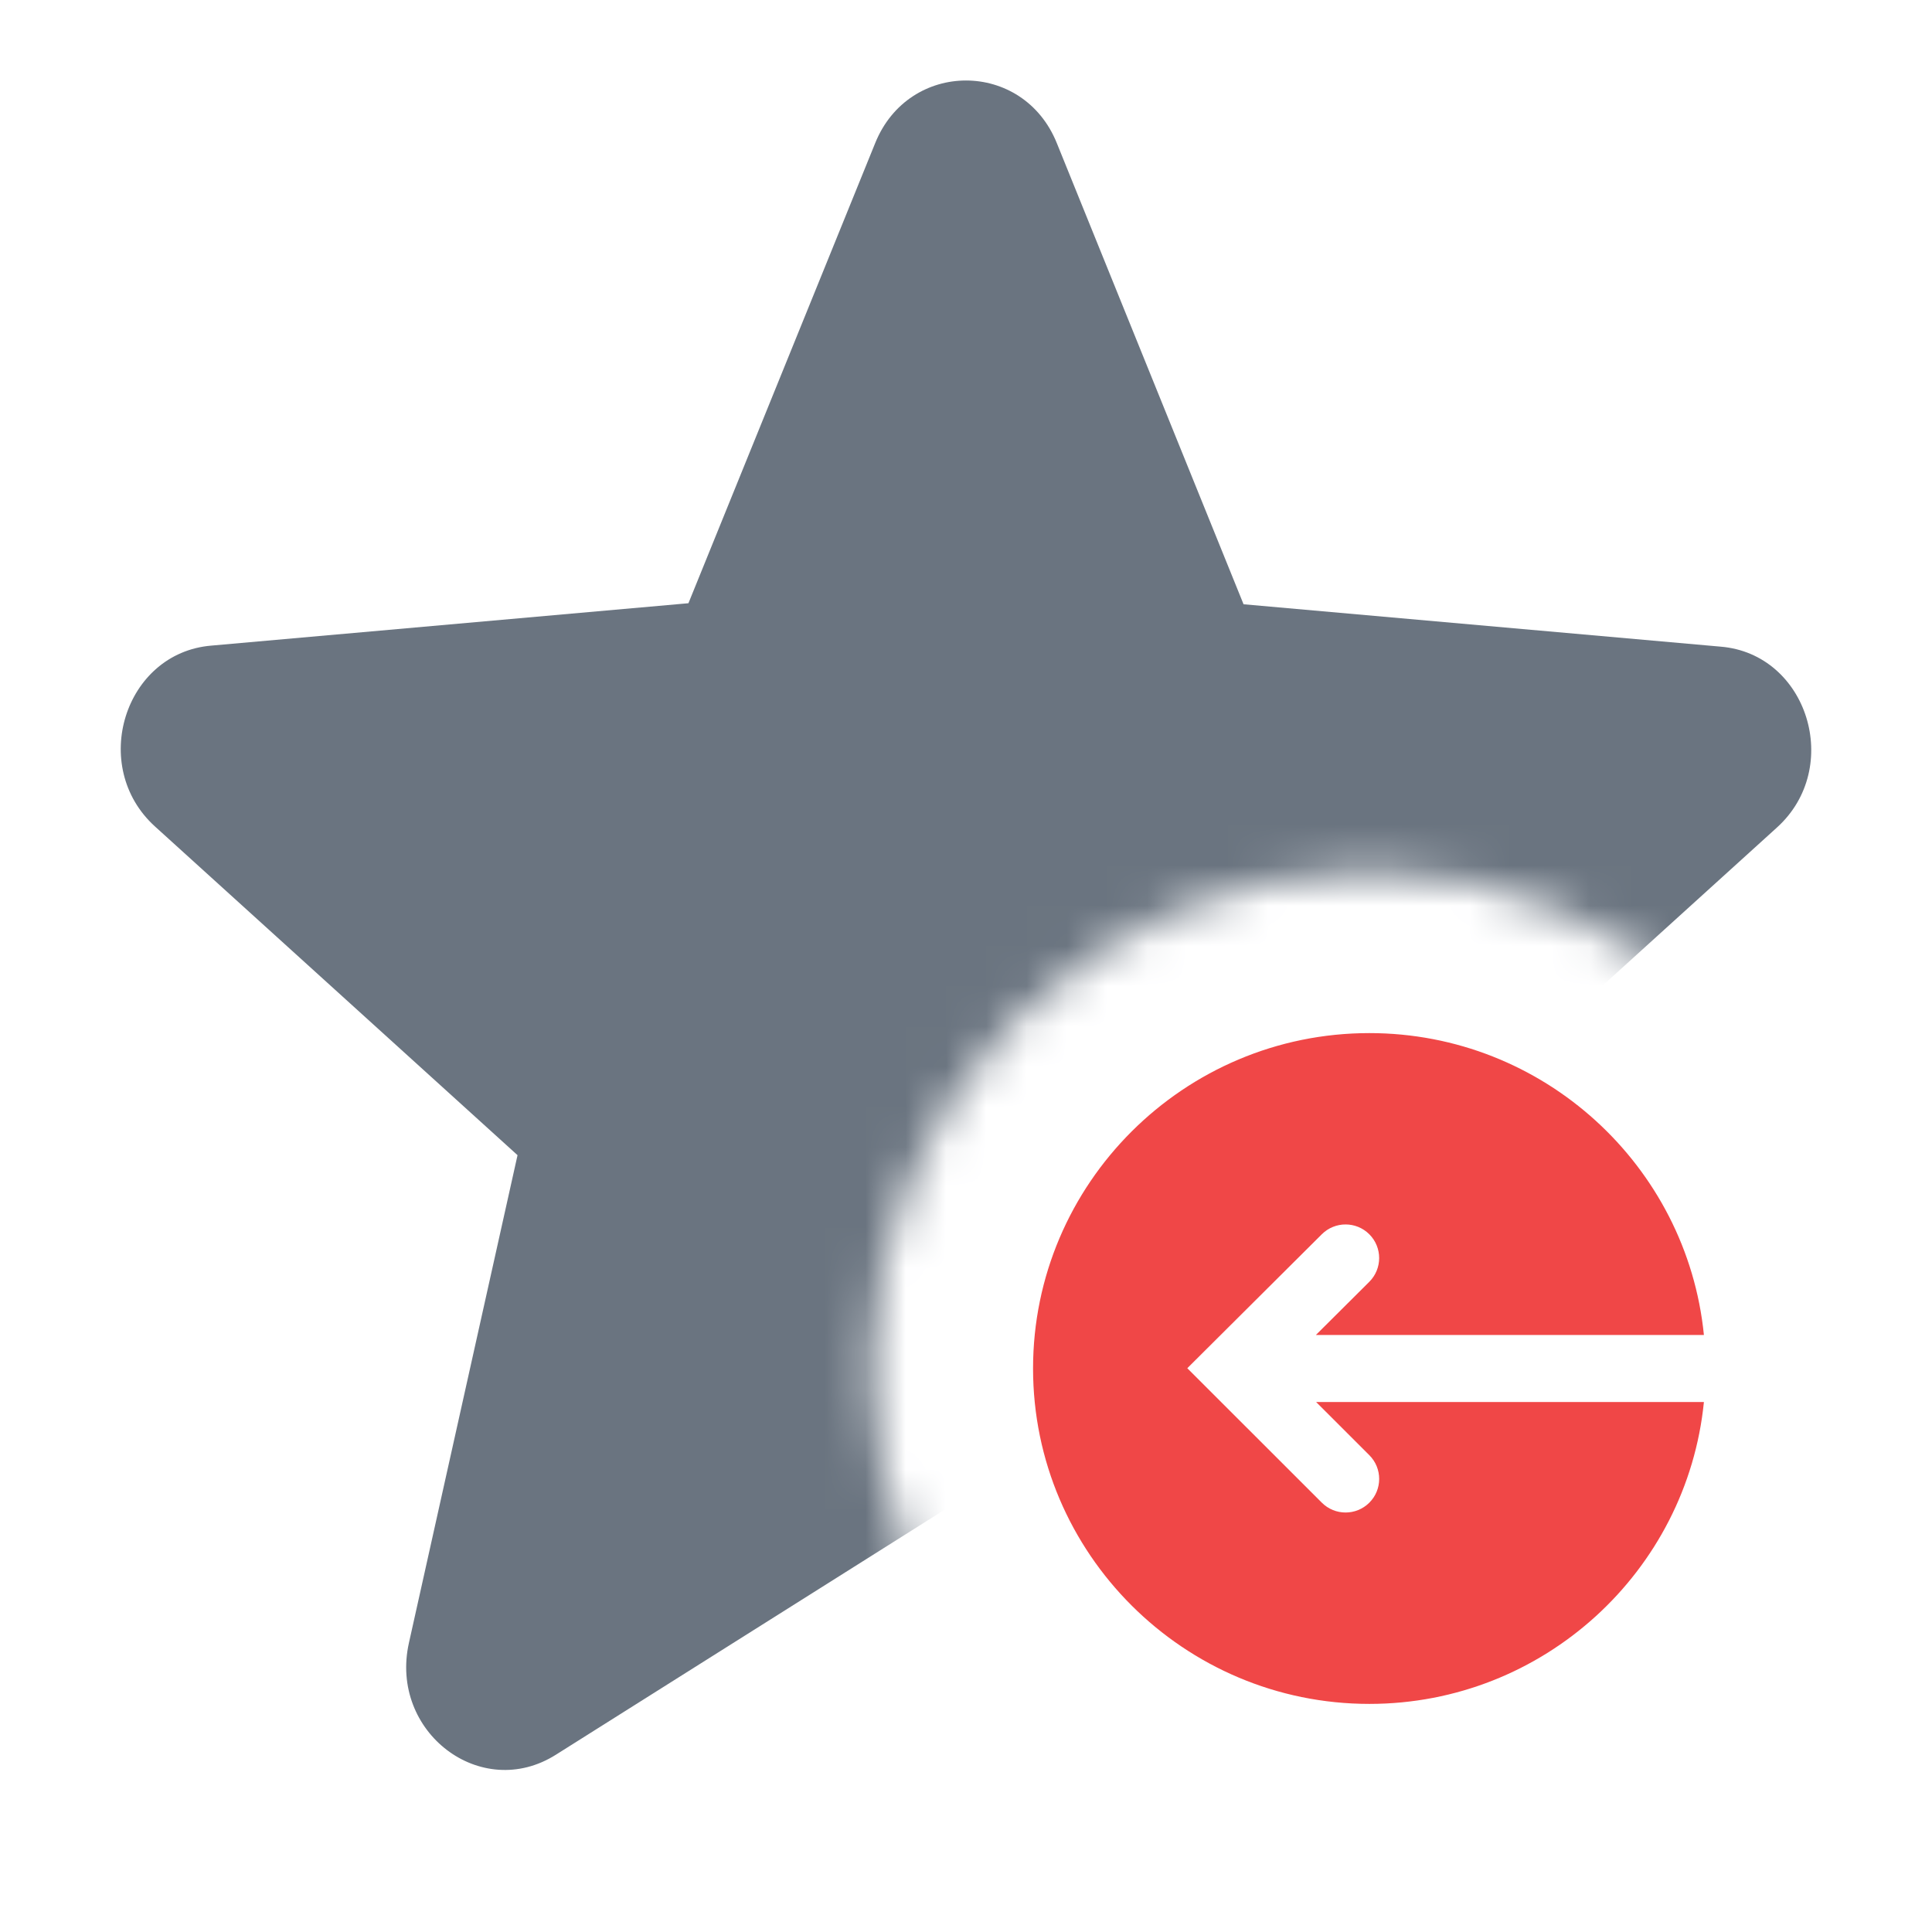 <svg width="48" height="48" viewBox="0 0 48 48" fill="none" xmlns="http://www.w3.org/2000/svg">
<g clip-path="url(#clip0_2053_12099)">
<mask id="mask0_2053_12099" style="mask-type:alpha" maskUnits="userSpaceOnUse" x="0" y="0" width="48" height="48">
<path d="M48 0H0V48H34V46.333C27.196 46.333 21.667 40.804 21.667 34C21.667 27.196 27.196 21.667 34 21.667C40.804 21.667 46.333 27.196 46.333 34H48V0Z" fill="#FF0000"/>
</mask>
<g mask="url(#mask0_2053_12099)">
<path d="M24 37.174L34.185 43.619C36.05 44.8 38.332 43.054 37.841 40.846L35.142 28.725L44.148 20.559C45.793 19.07 44.909 16.245 42.75 16.066L30.896 15.013L26.258 3.56C25.423 1.48 22.577 1.48 21.742 3.56L17.104 14.987L5.25 16.04C3.091 16.22 2.207 19.044 3.851 20.534L12.858 28.7L10.159 40.82C9.668 43.029 11.95 44.775 13.815 43.593L24 37.174Z" fill="#6A7480"/>
</g>
<path d="M32.699 34.833L34.021 36.154C34.347 36.48 34.347 37.01 34.019 37.335C33.693 37.659 33.166 37.659 32.841 37.334L29.498 33.993L32.841 30.664C33.167 30.34 33.695 30.34 34.02 30.665C34.347 30.992 34.346 31.521 34.019 31.847L32.693 33.167H42.333C41.913 28.963 38.346 25.667 34.021 25.667C29.414 25.667 25.666 29.406 25.666 34C25.666 38.594 29.414 42.333 34.021 42.333C38.346 42.333 41.913 39.038 42.333 34.833H32.699Z" fill="#F04747"/>
</g>
<defs>
<clipPath id="clip0_2053_12099">
<rect width="48" height="48" fill="white"/>
</clipPath>
</defs>
</svg>
